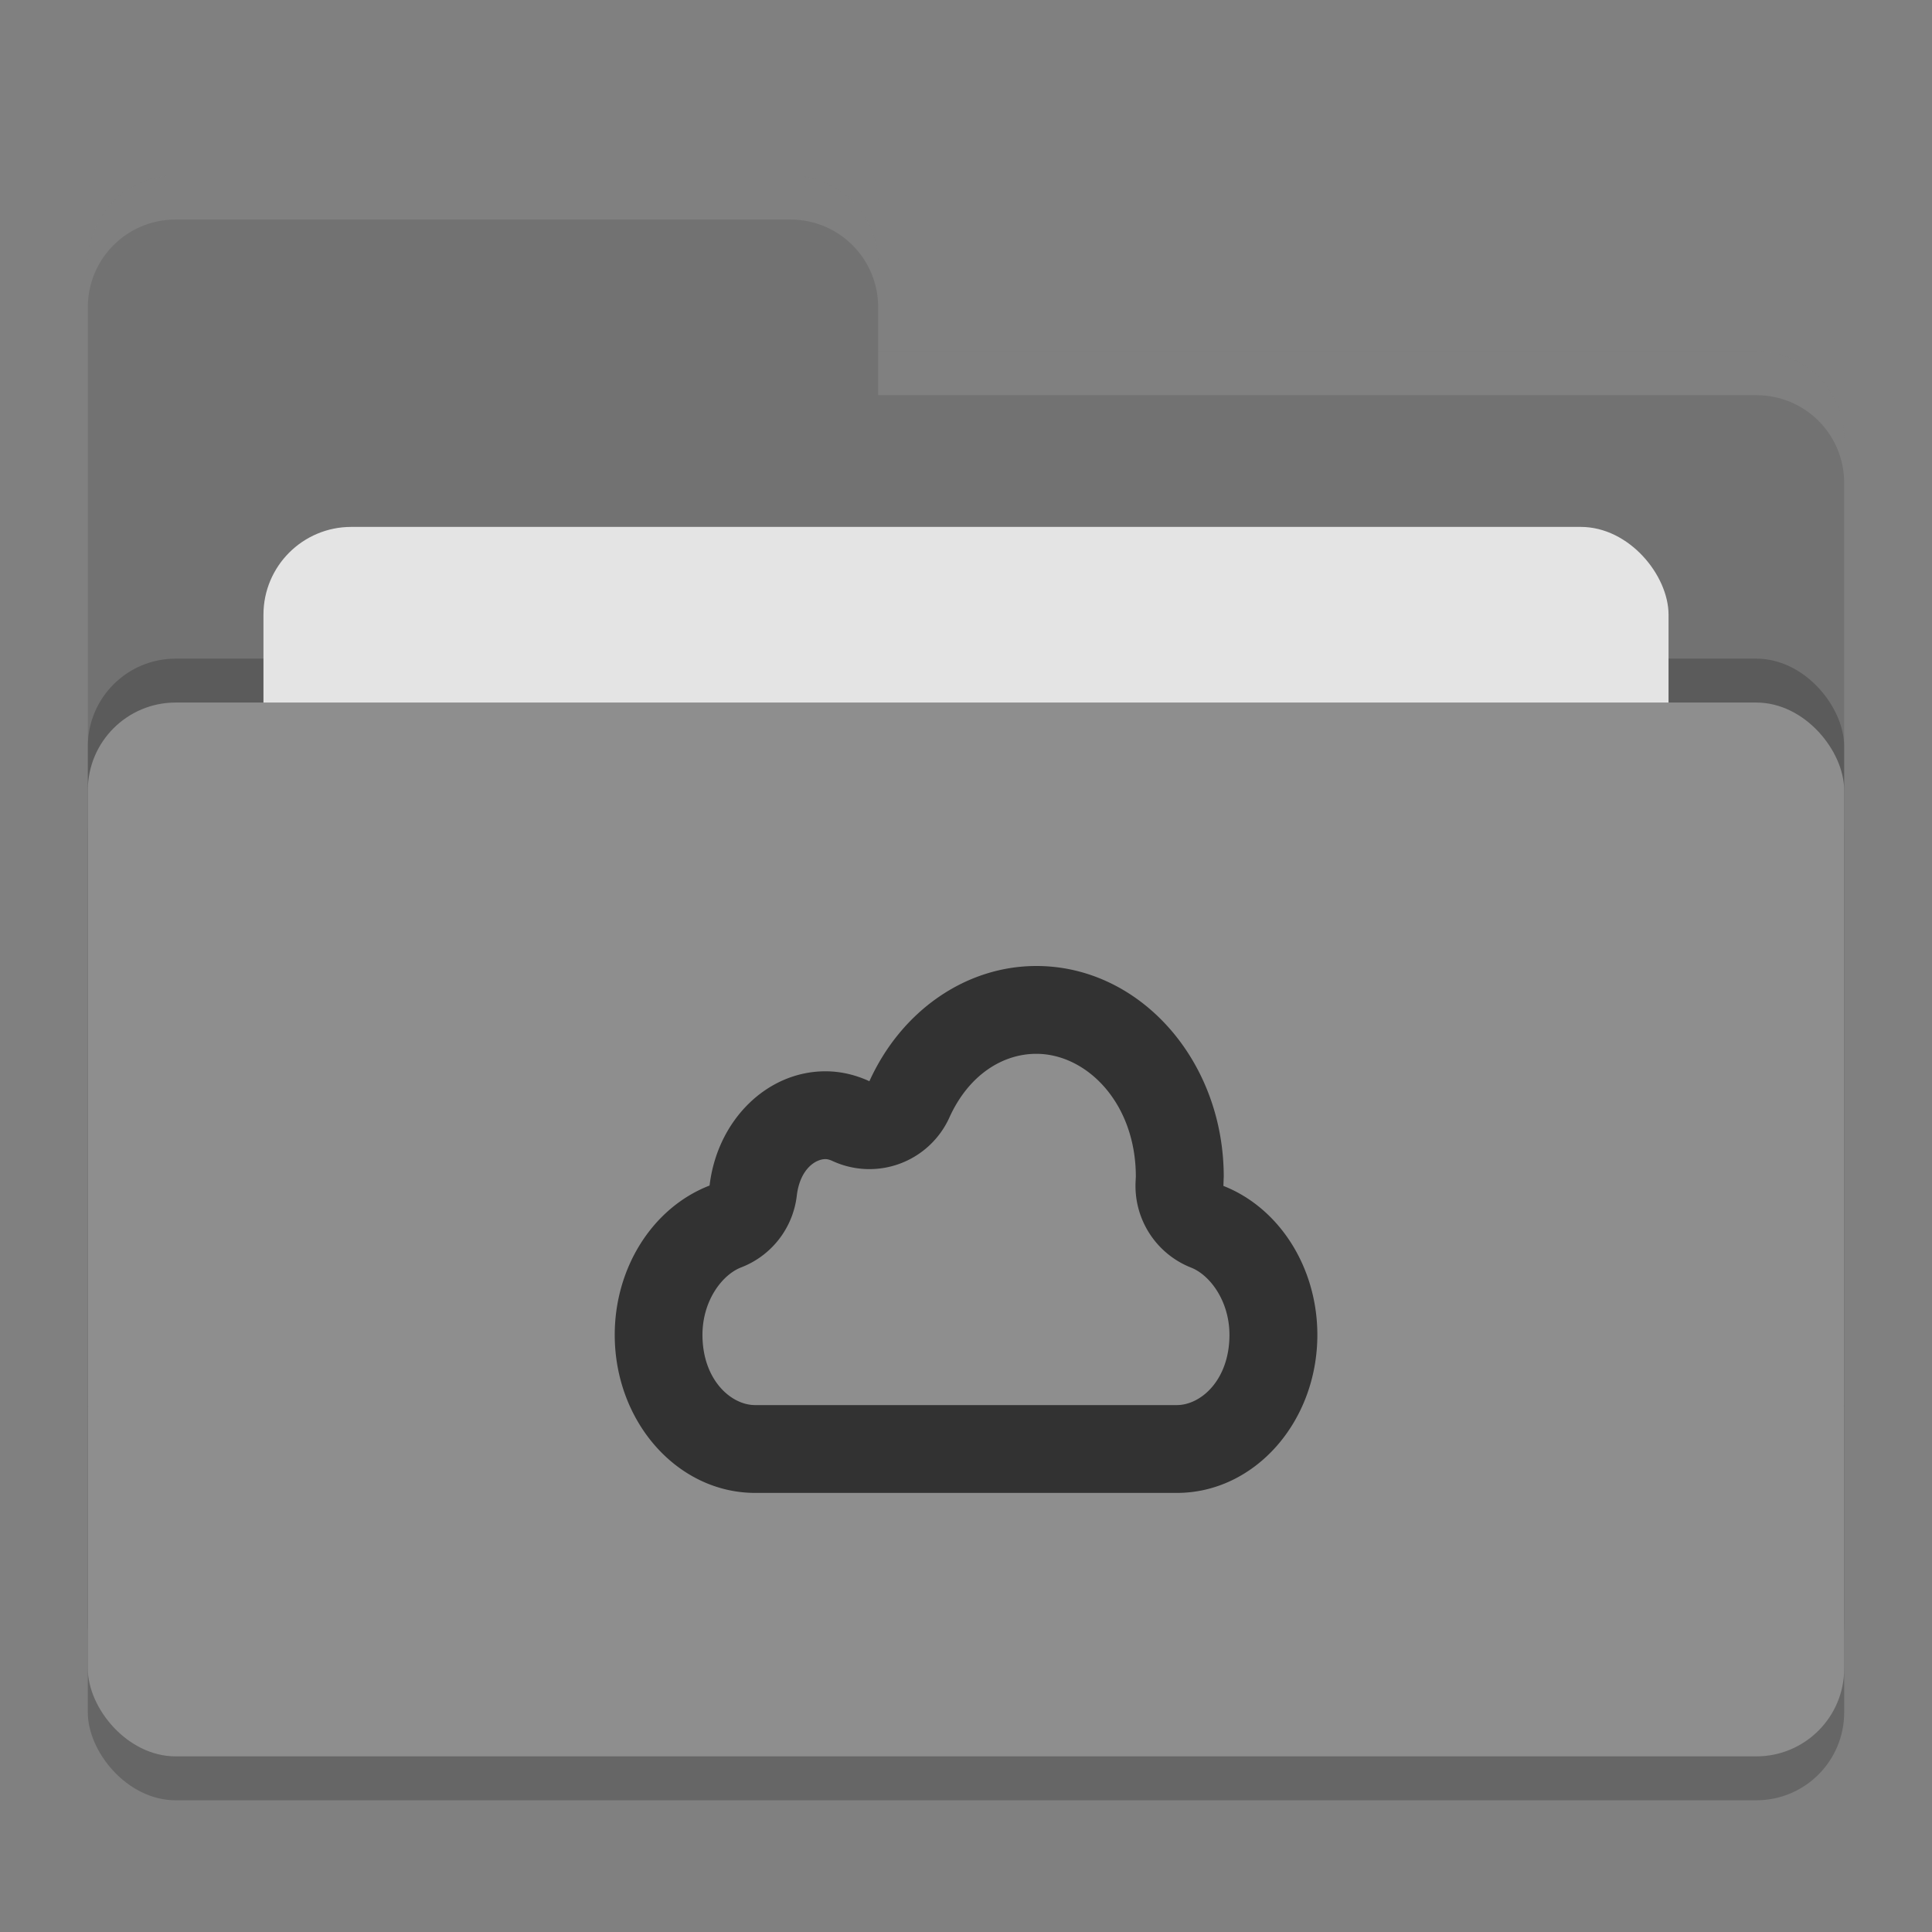 <svg height="22" width="22" xmlns="http://www.w3.org/2000/svg"><rect width="100%" height="100%" fill="#808080" stroke="none"/><rect height="12" opacity=".2" rx="1" width="20" x="1" y="8.5"/><path d="m1 16c0 .554.446 1 1 1h18c .554 0 1-.446 1-1v-11c0-.554-.446-1-1-1h-10v-1c0-.554-.446-1-1-1h-7c-.554 0-1 .446-1 1" fill="#727272"/><rect height="12" opacity=".2" rx="1" width="20" x="1" y="7.5"/><rect fill="#e4e4e4" height="8" rx="1" width="16" x="3" y="6"/><rect fill="#8e8e8e" height="12" rx="1" width="20" x="1" y="8"/><path d="m2 2c-.554 0-1 .446-1 1v .5c0-.554.446-1 1-1h7c .554 0 1 .446 1 1v-.5c0-.554-.446-1-1-1zm8 2v .5h10c .554 0 1 .446 1 1v-.5c0-.554-.446-1-1-1z" fill="#fff" opacity=".1"/><path d="m11.801 11c-.802 0-1.537.509-1.901 1.312-.159-.073-.328-.113-.5-.113-.667 0-1.232.557-1.32 1.301-.646.25-1.079.931-1.08 1.699 0 .994.716 1.801 1.6 1.801h4.801c.884 0 1.6-.807 1.6-1.801-.001-.764-.429-1.442-1.07-1.695.002-.034.002-.069.004-.104 0-1.325-.955-2.4-2.133-2.4zm0 1c .569 0 1.132.555 1.133 1.398v.002c-.001.015-.002.033-.002.041a1 1 0 0 0  .63.993c.213.083.437.377.438.765 0 .514-.324.801-.6.801h-4.801c-.275 0-.599-.287-.6-.799v-.002c.001-.392.227-.685.441-.767a1 1 0 0 0  .633-.815c.036-.307.215-.418.326-.418.023 0 .05.007.082.022a1 1 0 0 0 1.33-.496c.221-.488.609-.725.989-.725z" fill="#323232"/></svg>